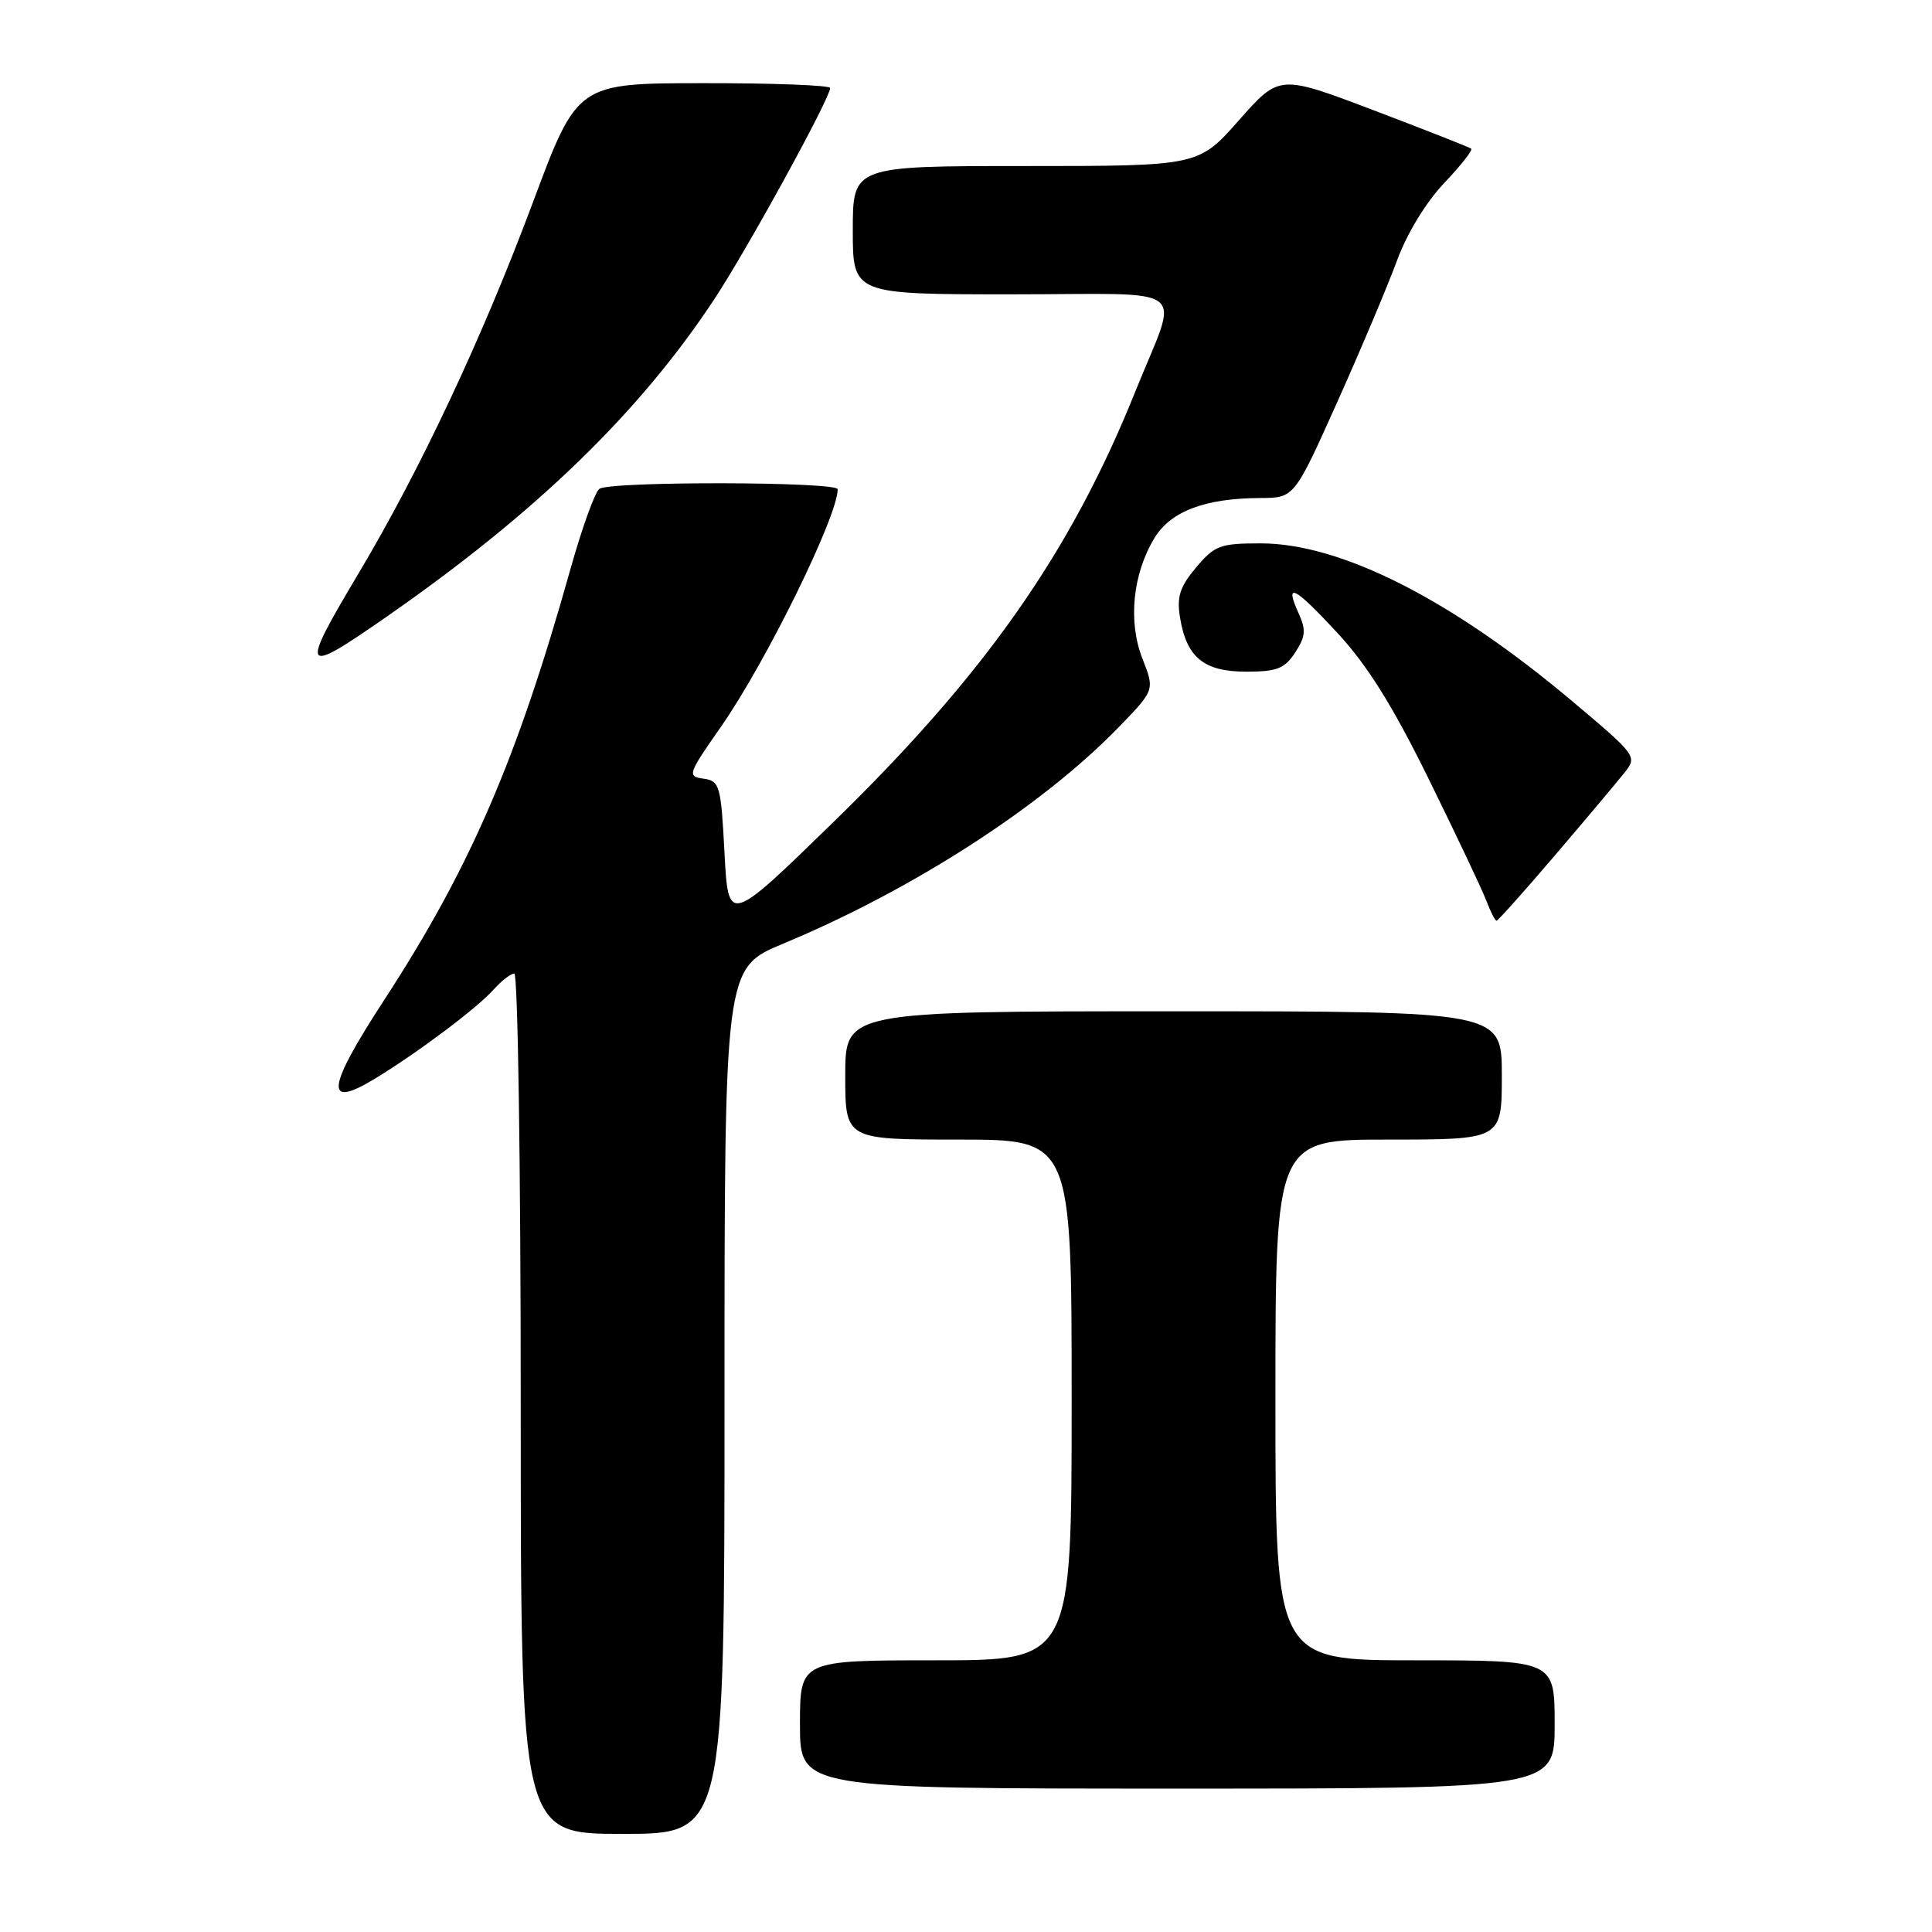 <?xml version="1.0" encoding="UTF-8" standalone="no"?>
<!DOCTYPE svg PUBLIC "-//W3C//DTD SVG 1.1//EN" "http://www.w3.org/Graphics/SVG/1.1/DTD/svg11.dtd" >
<svg xmlns="http://www.w3.org/2000/svg" xmlns:xlink="http://www.w3.org/1999/xlink" version="1.1" viewBox="0 0 256 256">
 <g >
 <path fill="currentColor"
d=" M 96.00 185.64 C 96.00 128.28 96.00 128.28 103.75 125.05 C 120.94 117.90 138.10 106.82 148.25 96.34 C 153.01 91.43 153.01 91.43 151.38 87.28 C 149.45 82.37 150.08 76.04 152.98 71.28 C 155.13 67.74 159.68 66.02 167.00 65.99 C 171.50 65.97 171.50 65.97 177.21 53.24 C 180.35 46.23 183.91 37.80 185.12 34.50 C 186.43 30.93 188.96 26.79 191.35 24.27 C 193.56 21.94 195.18 19.89 194.94 19.70 C 194.70 19.51 188.88 17.22 182.01 14.61 C 169.52 9.87 169.52 9.87 164.17 15.93 C 158.81 22.00 158.81 22.00 135.90 22.00 C 113.00 22.00 113.00 22.00 113.00 30.50 C 113.00 39.00 113.00 39.00 134.07 39.00 C 158.38 39.00 156.27 37.35 150.44 51.87 C 141.87 73.20 130.54 89.35 110.36 109.00 C 96.50 122.50 96.50 122.50 96.00 113.00 C 95.53 104.05 95.37 103.48 93.22 103.18 C 91.04 102.87 91.13 102.60 95.51 96.33 C 101.47 87.80 111.00 68.42 111.00 64.83 C 111.00 63.81 80.91 63.75 79.43 64.77 C 78.84 65.17 77.10 70.00 75.56 75.50 C 68.48 100.71 62.30 115.00 50.91 132.50 C 43.26 144.25 42.93 147.03 49.68 142.93 C 55.33 139.50 63.23 133.57 65.40 131.13 C 66.45 129.96 67.69 129.00 68.15 129.00 C 68.62 129.00 69.00 154.65 69.00 186.00 C 69.00 243.00 69.00 243.00 82.50 243.00 C 96.00 243.00 96.00 243.00 96.00 185.64 Z  M 206.00 228.50 C 206.00 220.00 206.00 220.00 187.50 220.00 C 169.00 220.00 169.00 220.00 169.00 185.50 C 169.00 151.00 169.00 151.00 184.00 151.00 C 199.00 151.00 199.00 151.00 199.00 142.50 C 199.00 134.00 199.00 134.00 155.50 134.00 C 112.00 134.00 112.00 134.00 112.00 142.50 C 112.00 151.00 112.00 151.00 127.00 151.00 C 142.00 151.00 142.00 151.00 142.00 185.50 C 142.00 220.00 142.00 220.00 124.00 220.00 C 106.00 220.00 106.00 220.00 106.00 228.50 C 106.00 237.00 106.00 237.00 156.00 237.00 C 206.00 237.00 206.00 237.00 206.00 228.50 Z  M 206.07 113.30 C 210.16 108.51 214.28 103.61 215.24 102.40 C 216.97 100.23 216.89 100.12 208.30 92.89 C 192.31 79.42 177.65 72.00 167.05 72.00 C 161.67 72.00 160.95 72.27 158.49 75.19 C 156.33 77.76 155.91 79.07 156.36 81.82 C 157.22 87.12 159.52 89.00 165.13 89.00 C 169.19 89.00 170.22 88.60 171.62 86.46 C 172.99 84.37 173.07 83.45 172.10 81.33 C 170.13 77.00 171.47 77.66 177.21 83.86 C 181.18 88.15 184.51 93.47 189.30 103.20 C 192.93 110.58 196.37 117.83 196.93 119.31 C 197.49 120.79 198.11 122.00 198.30 122.00 C 198.49 122.00 201.99 118.08 206.07 113.30 Z  M 51.24 81.71 C 71.05 67.93 84.70 54.70 94.62 39.69 C 98.98 33.10 110.00 13.01 110.00 11.66 C 110.00 11.30 102.46 11.01 93.25 11.02 C 76.50 11.03 76.50 11.03 70.63 26.77 C 63.95 44.67 55.71 62.21 47.58 75.86 C 39.64 89.17 39.91 89.60 51.24 81.71 Z "/>
</g>
</svg>